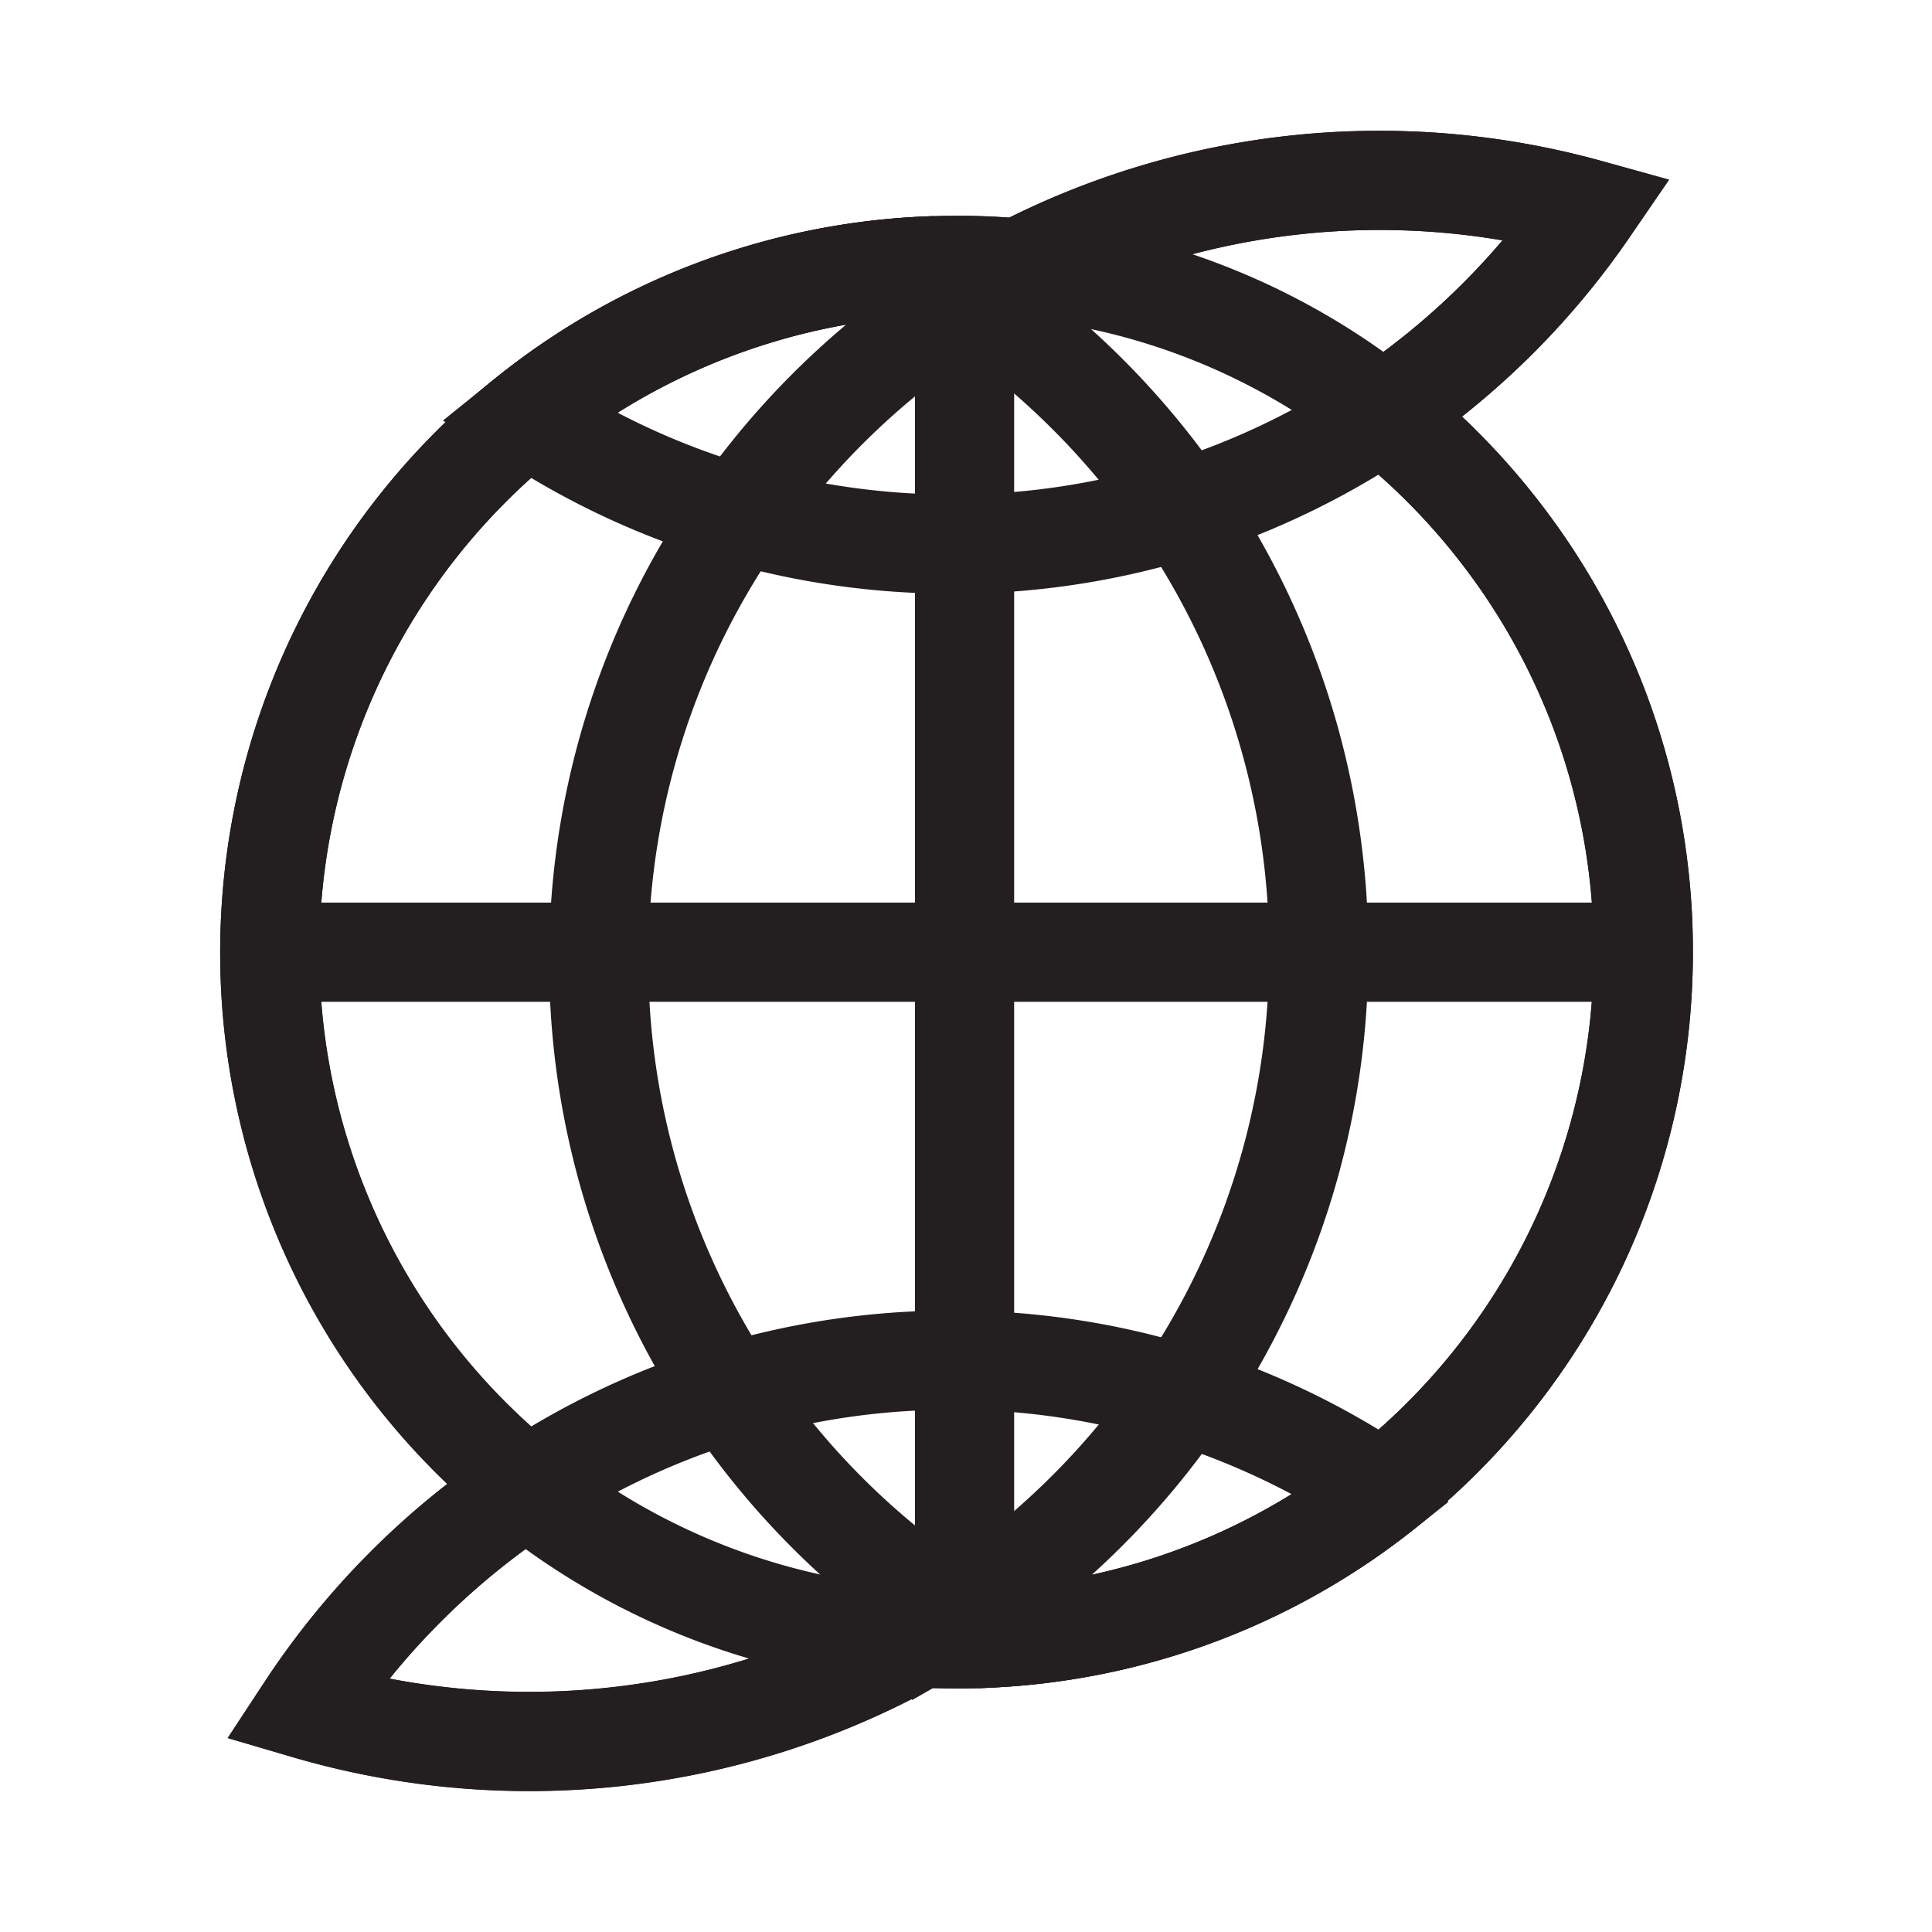 <svg xmlns="http://www.w3.org/2000/svg" viewBox="0 0 779.13 779.13"><defs><style>.cls-1{fill:none;stroke:#231f20;stroke-miterlimit:10;stroke-width:40px;}</style></defs><g id="Artwork"><path class="cls-1" d="M662.71,384v0A276.85,276.85,0,0,1,399.58,660.56q-1.72.12-3.45.18c-1,0-2,.09-3.05.11-1.37,0-2.73.07-4.1.07-1.06,0-2.13,0-3.19,0-4.92,0-9.75-.15-14.58-.38A277.11,277.11,0,0,1,108.79,384v0A277.11,277.11,0,0,1,371.21,107.4c4.83-.22,9.66-.37,14.58-.37l3.19,0q11.11.11,22,1.13a274.57,274.57,0,0,1,146.55,58.5q7.51,6,14.59,12.4,4.26,3.87,8.34,7.9l2.7,2.71q2.68,2.73,5.3,5.53,3.9,4.2,7.66,8.57c1.65,1.94,3.29,3.9,4.89,5.87,2.41,3,4.76,6,7.06,9.09,1.21,1.63,2.4,3.26,3.58,4.91a276.12,276.12,0,0,1,29.62,53.23c.8,1.89,1.58,3.81,2.34,5.72.47,1.22.94,2.43,1.4,3.65q1.38,3.64,2.65,7.33a272.51,272.51,0,0,1,7.86,27.32q2.52,10.77,4.18,21.86c.07.45.14.9.19,1.36.31,2.09.59,4.21.84,6.33.23,1.91.45,3.84.64,5.78.5,5,.86,10,1.09,15Q662.71,377.6,662.71,384Z"/><path class="cls-1" d="M662.71,384v0A276.85,276.85,0,0,1,399.58,660.56c-3.58-2-7.11-4.16-10.6-6.37-1.06-.68-2.13-1.37-3.19-2.07-.08,0-.24-.15-.39-.23A314.82,314.82,0,0,1,241.45,387.55V384a313.63,313.63,0,0,1,56.6-176.59,317.77,317.77,0,0,1,87.74-84.59l3.19-2c.62-.39,1.24-.76,1.86-1.13,6.52-4.14,13.27-7.89,20.1-11.49A315.78,315.78,0,0,1,640.77,84.25a310.86,310.86,0,0,1-83.28,82.43q7.51,6,14.59,12.4,4.26,3.87,8.34,7.9l2.7,2.71c1.78,1.81,3.56,3.66,5.3,5.53q3.9,4.2,7.66,8.57c1.65,1.93,3.29,3.89,4.89,5.87,2.41,3,4.76,6,7.06,9.09,1.21,1.63,2.4,3.26,3.58,4.91a276.12,276.12,0,0,1,29.62,53.23c.8,1.89,1.57,3.81,2.34,5.72.47,1.22.94,2.43,1.4,3.65q1.37,3.64,2.65,7.33a272.51,272.51,0,0,1,7.86,27.32q2.52,10.77,4.18,21.86c.07.45.14.9.19,1.36q.46,3.15.84,6.33c.23,1.91.45,3.84.64,5.78.5,5,.86,10,1.09,15Q662.71,377.6,662.71,384Z"/><path class="cls-1" d="M557.49,601.28a275.07,275.07,0,0,1-157.91,59.28q-1.72.12-3.45.18c-1,0-2,.09-3.05.11-1.37,0-2.73.07-4.1.07-1.06,0-2.13,0-3.19,0-4.92,0-9.75-.15-14.58-.38a319.33,319.33,0,0,1-247.86,28.76A312.8,312.8,0,0,1,212.47,600,310.27,310.27,0,0,1,384,548.51h1.77l3.19,0a310.12,310.12,0,0,1,168.51,52.74Z"/><line class="cls-1" x1="388.98" y1="107.04" x2="388.98" y2="660.96"/><path class="cls-1" d="M531.8,384v0A316,316,0,0,1,477,562.63a319.23,319.23,0,0,1-88,87l-3.19,2.09c-.17.07-.24.22-.39.22-4.68,3.07-9.36,5.91-14.19,8.67a319.33,319.33,0,0,1-247.86,28.76A312.8,312.8,0,0,1,212.47,600,276,276,0,0,1,108.79,384v0A277.11,277.11,0,0,1,371.21,107.4c4.91,2.84,9.82,5.83,14.58,8.9,1.06.67,2.13,1.38,3.19,2.1l1.86,1.27A320.07,320.07,0,0,1,477,205.33,316.45,316.45,0,0,1,531.8,384Z"/><path class="cls-1" d="M640.77,84.25a310.86,310.86,0,0,1-83.28,82.43A312.61,312.61,0,0,1,477,205.33a311.38,311.38,0,0,1-88,14.09l-3.19,0H384a312.14,312.14,0,0,1-86-12A309.45,309.45,0,0,1,212.47,168,274.92,274.92,0,0,1,371.21,107.4c4.83-.22,9.66-.37,14.58-.37l3.19,0q11.11.11,22,1.13A315.78,315.78,0,0,1,640.77,84.25Z"/><line class="cls-1" x1="108.79" y1="384" x2="662.71" y2="384"/></g></svg>